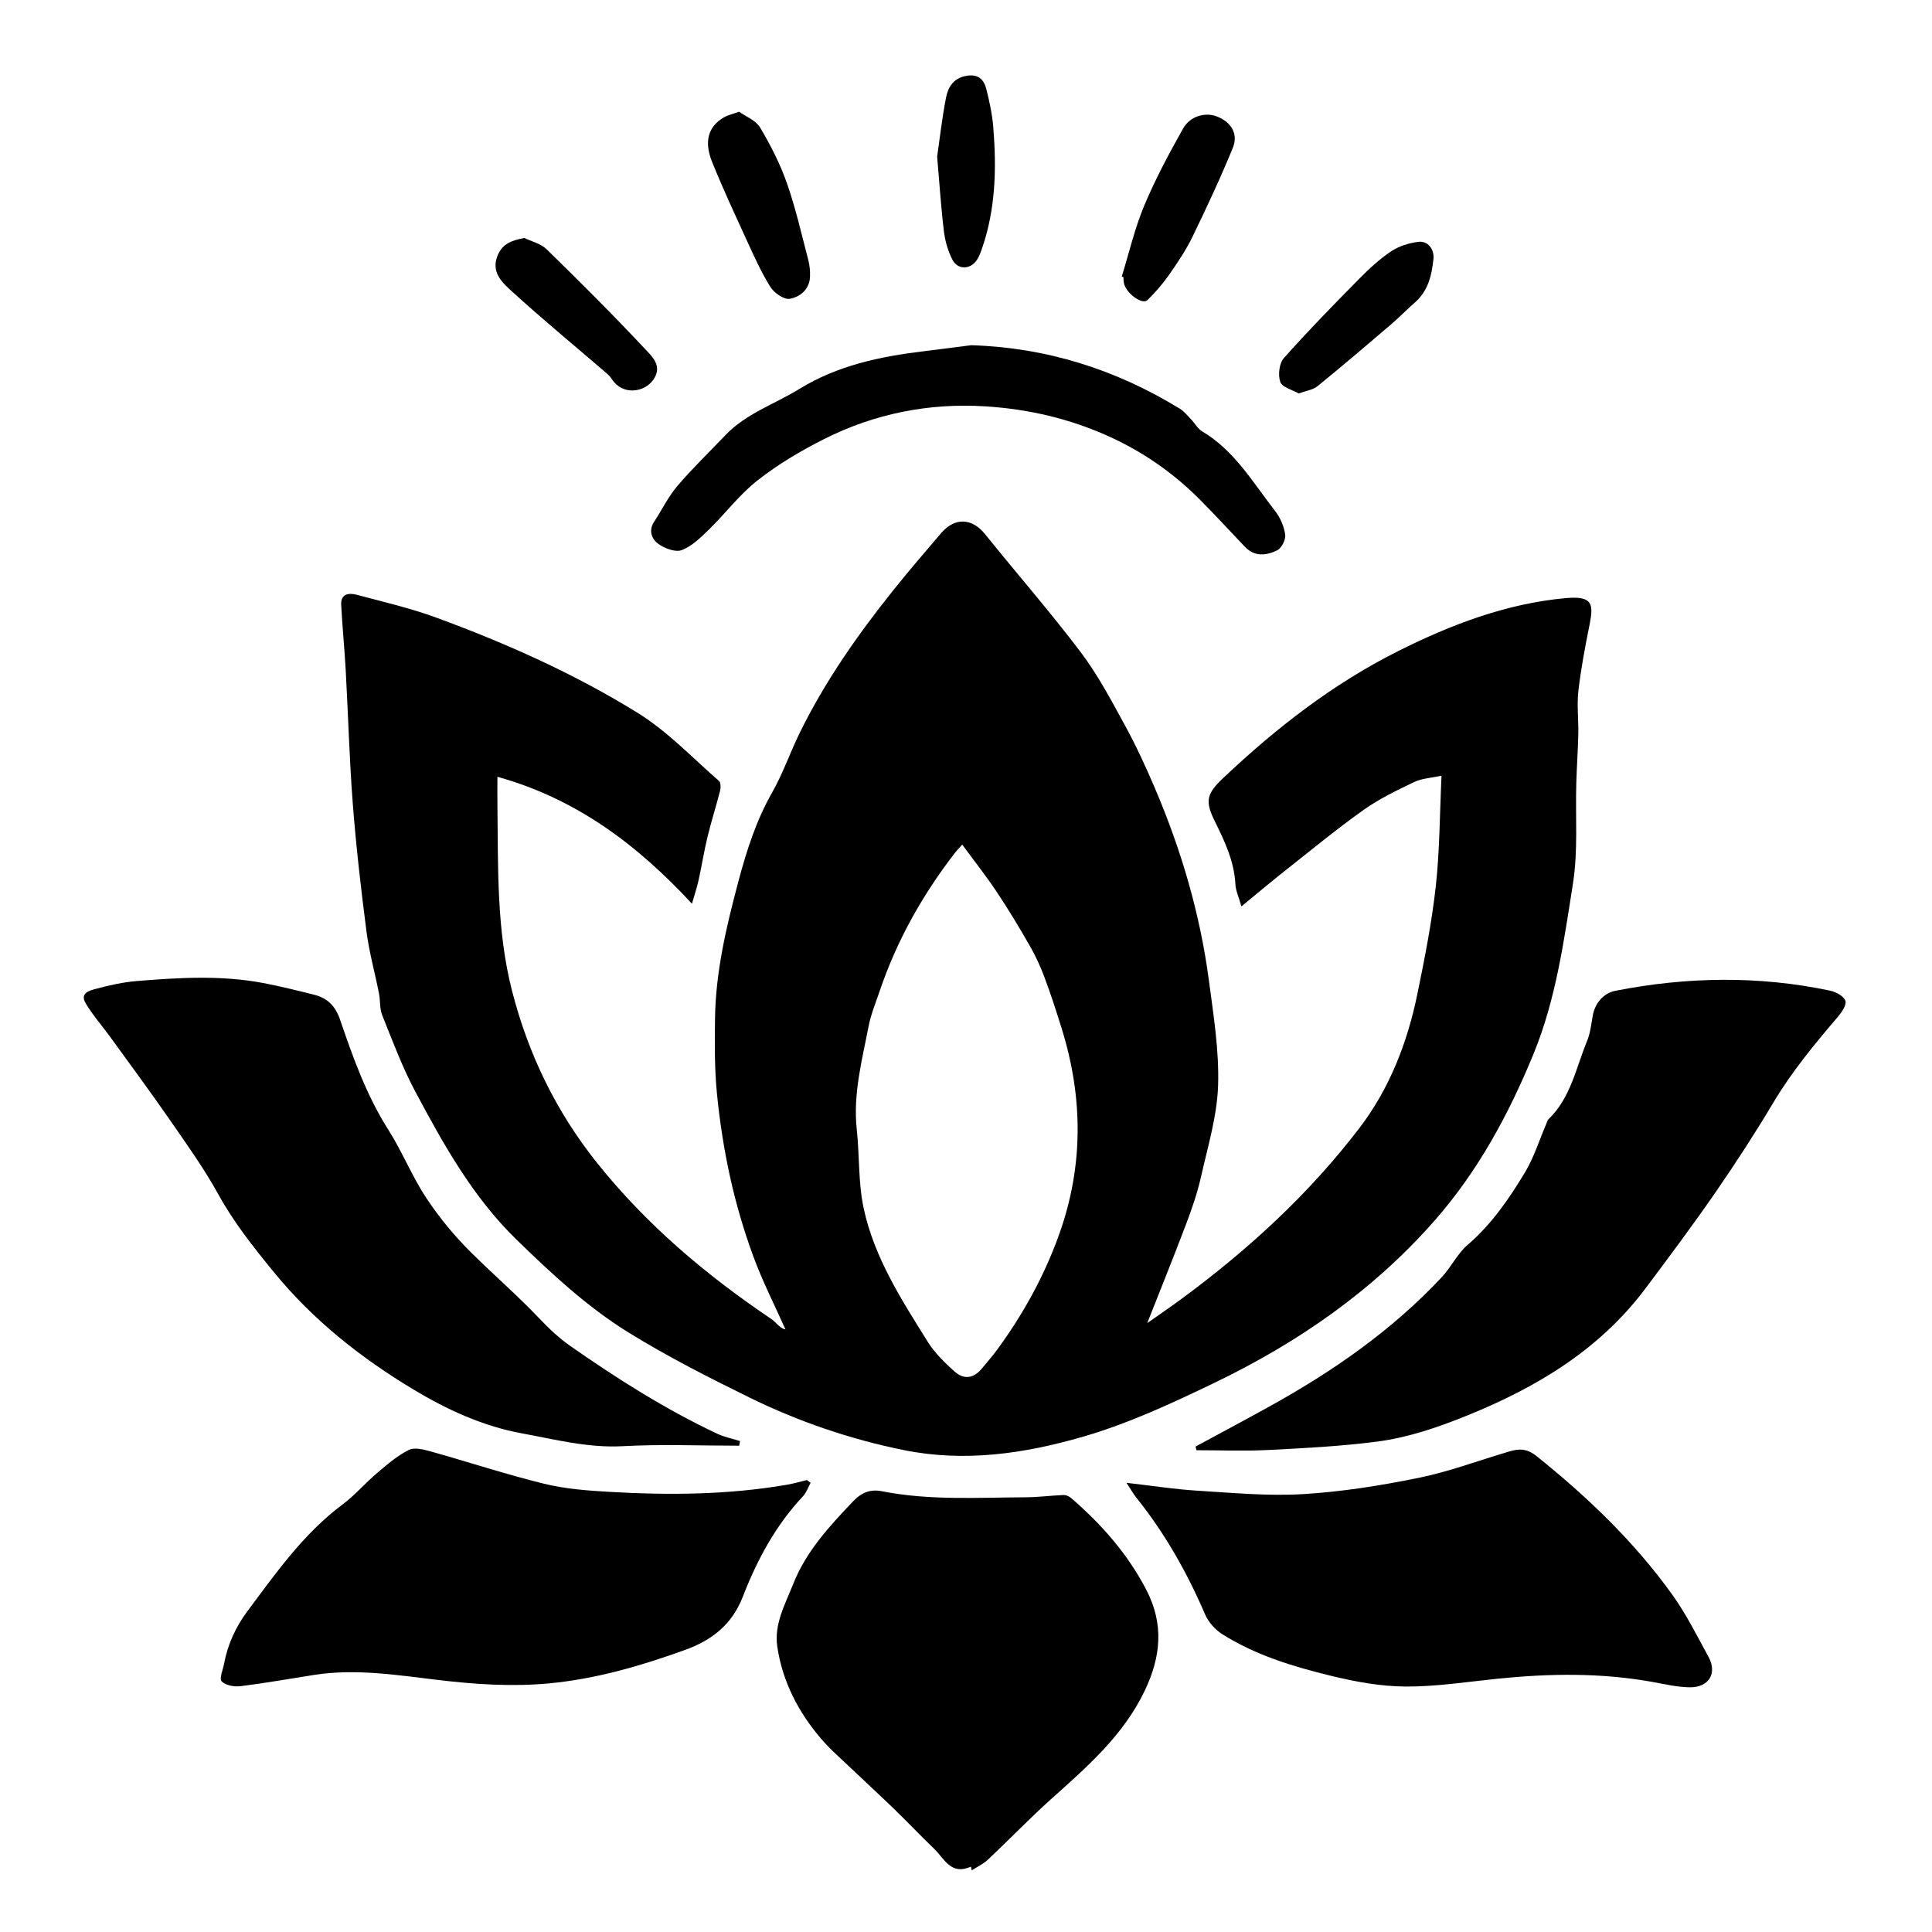 <?xml version="1.0" encoding="utf-8"?>
<!-- Generator: Adobe Illustrator 16.0.0, SVG Export Plug-In . SVG Version: 6.00 Build 0)  -->
<!DOCTYPE svg PUBLIC "-//W3C//DTD SVG 1.1//EN" "http://www.w3.org/Graphics/SVG/1.1/DTD/svg11.dtd">
<svg version="1.1" id="Layer_1" xmlns="http://www.w3.org/2000/svg" xmlns:xlink="http://www.w3.org/1999/xlink" x="0px" y="0px"
	 width="300px" height="300px" viewBox="0 0 300 300" enable-background="new 0 0 300 300" xml:space="preserve">
<g>
	<path fill-rule="evenodd" clip-rule="evenodd" d="M107.448,140.329c-8.583-9.273-18.094-16.349-30.21-19.709
		c0,1.557-0.015,2.946,0.002,4.333c0.123,9.696-0.167,19.424,2.277,28.939c2.52,9.808,6.829,18.705,13.167,26.646
		c7.678,9.622,16.938,17.439,27.092,24.28c0.37,0.249,0.676,0.594,1.007,0.899c0.316,0.292,0.626,0.591,1.183,0.71
		c-1.688-3.785-3.585-7.495-5.007-11.379c-1.453-3.967-2.655-8.056-3.569-12.18c-0.957-4.313-1.638-8.713-2.068-13.112
		c-0.375-3.834-0.347-7.721-0.295-11.581c0.099-7.336,1.794-14.432,3.672-21.466c1.258-4.714,2.747-9.349,5.199-13.656
		c1.675-2.943,2.786-6.201,4.282-9.253c3.907-7.97,8.969-15.197,14.495-22.107c2.417-3.022,4.939-5.96,7.456-8.901
		c2.147-2.509,4.817-2.35,6.828,0.15c4.931,6.133,10.121,12.066,14.863,18.34c2.655,3.512,4.741,7.479,6.865,11.359
		c1.725,3.152,3.234,6.436,4.646,9.744c4.083,9.566,7.01,19.485,8.377,29.807c0.718,5.424,1.609,10.912,1.436,16.34
		c-0.15,4.744-1.59,9.465-2.642,14.155c-0.558,2.484-1.392,4.924-2.295,7.311c-2.044,5.394-4.208,10.742-6.065,15.452
		c1.34-0.945,3.404-2.347,5.411-3.827c10.337-7.626,19.75-16.263,27.55-26.482c4.666-6.113,7.434-13.244,8.979-20.77
		c1.138-5.541,2.243-11.114,2.864-16.729c0.616-5.581,0.608-11.23,0.892-17.196c-1.652,0.364-3.076,0.423-4.255,0.99
		c-2.69,1.292-5.424,2.605-7.845,4.325c-4.144,2.943-8.076,6.187-12.069,9.34c-2.201,1.737-4.347,3.546-6.903,5.64
		c-0.426-1.5-0.883-2.441-0.932-3.403c-0.183-3.58-1.655-6.692-3.204-9.82c-1.563-3.156-1.262-4.275,1.328-6.724
		c8.192-7.748,17.067-14.643,27.145-19.692c8.17-4.093,16.767-7.381,25.996-8.224c4.208-0.384,4.372,0.903,3.724,4.13
		c-0.685,3.405-1.337,6.829-1.734,10.276c-0.253,2.194,0.034,4.446-0.013,6.67c-0.054,2.56-0.238,5.116-0.312,7.675
		c-0.15,5.186,0.286,10.458-0.513,15.538c-1.404,8.926-2.644,17.97-6.103,26.422c-3.847,9.401-8.649,18.285-15.412,25.975
		c-9.566,10.877-21.196,18.922-34.195,25.177c-6.626,3.188-13.263,6.281-20.339,8.339c-9.148,2.66-18.427,4.004-27.884,2.088
		c-8.299-1.682-16.302-4.416-23.898-8.14c-6.405-3.139-12.795-6.39-18.854-10.137c-6.395-3.955-11.914-9.104-17.319-14.357
		c-6.828-6.634-11.365-14.796-15.764-23.038c-2.021-3.786-3.524-7.856-5.133-11.85c-0.415-1.031-0.283-2.271-0.504-3.395
		c-0.633-3.211-1.523-6.384-1.942-9.619c-0.848-6.551-1.604-13.121-2.115-19.705c-0.537-6.914-0.721-13.855-1.104-20.782
		c-0.189-3.41-0.528-6.812-0.708-10.223c-0.09-1.724,1.187-1.892,2.4-1.568c4.146,1.108,8.356,2.073,12.372,3.551
		c10.819,3.983,21.311,8.641,31.178,14.737c4.806,2.969,8.541,7.005,12.709,10.618c0.289,0.25,0.3,1.037,0.18,1.507
		c-0.609,2.397-1.368,4.758-1.95,7.161c-0.542,2.232-0.899,4.509-1.393,6.754C108.23,137.785,107.867,138.857,107.448,140.329z
		 M149.414,131.148c-0.57,0.644-0.889,0.965-1.163,1.32c-5.027,6.521-9.012,13.613-11.656,21.429
		c-0.614,1.815-1.364,3.612-1.724,5.48c-1.016,5.275-2.429,10.505-1.834,15.989c0.44,4.059,0.222,8.234,1.062,12.195
		c1.625,7.668,5.863,14.233,9.955,20.784c1.075,1.72,2.605,3.206,4.122,4.586c1.521,1.384,3.059,1.096,4.332-0.479
		c0.767-0.949,1.59-1.857,2.309-2.842c4.004-5.474,7.256-11.315,9.578-17.741c3.881-10.736,3.805-21.427,0.45-32.206
		c-0.821-2.64-1.673-5.272-2.64-7.86c-0.628-1.679-1.379-3.334-2.27-4.888c-1.633-2.85-3.33-5.67-5.149-8.403
		C153.151,136.059,151.316,133.739,149.414,131.148z"/>
	<path fill-rule="evenodd" clip-rule="evenodd" d="M150.76,289.854c-3.11,1.389-4.12-1.244-5.685-2.752
		c-2.071-1.996-4.053-4.085-6.118-6.088c-2.206-2.139-4.474-4.212-6.695-6.334c-1.621-1.548-3.341-3.019-4.789-4.719
		c-3.521-4.131-5.97-8.85-6.774-14.262c-0.523-3.518,1.226-6.593,2.46-9.718c2.004-5.075,5.625-8.989,9.328-12.872
		c1.332-1.396,2.712-1.893,4.451-1.549c7.404,1.462,14.886,0.97,22.348,0.938c1.96-0.009,3.919-0.278,5.881-0.351
		c0.396-0.015,0.883,0.228,1.198,0.5c4.713,4.081,8.778,8.686,11.661,14.276c2.729,5.292,2.251,10.352-0.289,15.646
		c-3.348,6.979-8.969,11.813-14.531,16.804c-3.357,3.013-6.487,6.277-9.773,9.37c-0.729,0.687-1.685,1.131-2.536,1.687
		C150.851,290.238,150.806,290.046,150.76,289.854z"/>
	<path fill-rule="evenodd" clip-rule="evenodd" d="M185.643,224.623c3.823-2.071,7.662-4.113,11.466-6.22
		c9.864-5.463,19.062-11.832,26.798-20.12c1.44-1.544,2.387-3.603,3.963-4.956c3.715-3.189,6.424-7.138,8.901-11.232
		c1.421-2.35,2.247-5.059,3.343-7.606c0.103-0.236,0.161-0.525,0.334-0.692c3.457-3.33,4.268-7.975,5.992-12.152
		c0.508-1.23,0.649-2.622,0.885-3.953c0.343-1.93,1.659-3.478,3.516-3.843c11.114-2.181,22.241-2.363,33.351-0.017
		c0.903,0.19,2.15,0.873,2.365,1.589c0.202,0.669-0.614,1.81-1.229,2.532c-3.578,4.199-7.082,8.426-9.927,13.197
		c-2.831,4.749-5.845,9.401-8.988,13.95c-3.508,5.077-7.2,10.029-10.904,14.968c-7.14,9.518-16.88,15.358-27.729,19.747
		c-4.546,1.839-9.148,3.415-13.964,4.038c-5.6,0.725-11.264,1.015-16.91,1.301c-3.697,0.188-7.412,0.036-11.119,0.036
		C185.738,225,185.69,224.812,185.643,224.623z"/>
	<path fill-rule="evenodd" clip-rule="evenodd" d="M114.783,224.488c-6.037,0-12.088-0.254-18.107,0.075
		c-5.385,0.295-10.502-1.052-15.647-1.993c-5.961-1.09-11.539-3.634-16.761-6.768c-8.233-4.94-15.662-10.82-21.79-18.323
		c-3.138-3.842-6.179-7.666-8.589-12.044c-2.185-3.969-4.847-7.684-7.433-11.419c-3.032-4.38-6.202-8.665-9.327-12.98
		c-1.271-1.755-2.725-3.396-3.828-5.249c-0.979-1.644,0.716-2.002,1.688-2.263c2.042-0.55,4.142-1.015,6.245-1.187
		c6.526-0.534,13.072-0.929,19.57,0.295c2.668,0.503,5.309,1.165,7.945,1.821c2.067,0.515,3.317,1.713,4.059,3.887
		c2.01,5.898,4.112,11.766,7.498,17.101c2.161,3.406,3.671,7.232,5.894,10.592c2.01,3.038,4.384,5.907,6.972,8.473
		c3.491,3.46,7.218,6.685,10.611,10.261c1.458,1.537,3.034,3.022,4.765,4.232c7.283,5.089,14.778,9.843,22.836,13.637
		c1.108,0.521,2.348,0.761,3.527,1.131C114.869,224.007,114.826,224.248,114.783,224.488z"/>
	<path fill-rule="evenodd" clip-rule="evenodd" d="M125.869,230.248c-0.388,0.704-0.65,1.527-1.184,2.094
		c-4.258,4.525-7.128,9.896-9.348,15.608c-1.675,4.31-4.783,6.746-8.988,8.261c-6.867,2.474-13.835,4.508-21.12,5.186
		c-5.789,0.538-11.547,0.146-17.337-0.548c-6.316-0.756-12.679-1.77-19.088-0.773c-3.815,0.593-7.619,1.28-11.449,1.755
		c-0.973,0.12-2.318-0.122-2.937-0.747c-0.398-0.402,0.202-1.811,0.381-2.763c0.566-3.012,1.817-5.721,3.646-8.171
		c4.432-5.934,8.688-12.005,14.732-16.525c1.942-1.451,3.548-3.344,5.406-4.919c1.542-1.307,3.115-2.668,4.897-3.561
		c0.887-0.444,2.324-0.067,3.427,0.241c5.868,1.641,11.664,3.559,17.576,5.009c3.289,0.807,6.746,1.065,10.145,1.261
		c9.196,0.529,18.385,0.468,27.504-1.095c1.065-0.183,2.109-0.489,3.164-0.738C125.489,229.964,125.679,230.105,125.869,230.248z"/>
	<path fill-rule="evenodd" clip-rule="evenodd" d="M174.92,230.25c4.007,0.458,7.486,1.007,10.987,1.221
		c5.471,0.335,10.979,0.861,16.426,0.535c6.021-0.361,12.046-1.321,17.965-2.529c4.756-0.97,9.354-2.709,14.03-4.085
		c1.544-0.455,2.741-0.516,4.317,0.749c7.881,6.329,15.123,13.258,21.021,21.474c2.167,3.019,3.847,6.397,5.635,9.674
		c1.383,2.531,0.057,4.752-2.91,4.714c-1.968-0.025-3.938-0.499-5.893-0.849c-7.941-1.422-15.907-1.303-23.895-0.49
		c-4.772,0.485-9.555,1.246-14.33,1.221c-3.866-0.02-7.797-0.742-11.575-1.662c-5.882-1.432-11.714-3.192-16.898-6.463
		c-1.115-0.703-2.166-1.89-2.685-3.096c-2.785-6.484-6.223-12.56-10.638-18.074C175.992,231.98,175.608,231.29,174.92,230.25z"/>
	<path fill-rule="evenodd" clip-rule="evenodd" d="M150.797,53.604c11.727,0.366,22.461,3.767,32.388,9.847
		c0.687,0.42,1.221,1.102,1.792,1.694c0.579,0.601,1.006,1.43,1.69,1.835c5.037,2.977,7.882,7.952,11.328,12.363
		c0.805,1.03,1.392,2.401,1.572,3.686c0.107,0.765-0.566,2.091-1.251,2.427c-1.646,0.808-3.489,1.043-4.997-0.539
		c-2.346-2.46-4.643-4.968-7.04-7.376c-4.084-4.1-8.771-7.361-14.045-9.757c-6.113-2.778-12.562-4.27-19.232-4.687
		c-8.796-0.549-17.218,1.139-25.077,5.101c-3.591,1.811-7.116,3.907-10.274,6.38c-2.802,2.195-5.003,5.145-7.574,7.654
		c-1.262,1.231-2.624,2.58-4.204,3.187c-0.979,0.375-2.663-0.254-3.647-0.964c-0.981-0.707-1.578-2.036-0.663-3.423
		c1.22-1.852,2.197-3.899,3.621-5.573c2.33-2.739,4.945-5.235,7.422-7.85c3.217-3.396,7.648-4.834,11.501-7.205
		c5.916-3.641,12.477-5.036,19.234-5.849C145.829,54.255,148.312,53.921,150.797,53.604z"/>
	<path fill-rule="evenodd" clip-rule="evenodd" d="M174.189,42.938c1.135-3.67,2.002-7.452,3.476-10.981
		c1.721-4.122,3.85-8.091,6.042-11.992c1.098-1.951,3.415-2.557,5.188-1.902c2.227,0.822,3.435,2.695,2.543,4.879
		c-1.913,4.682-4.062,9.274-6.272,13.826c-0.998,2.057-2.293,3.988-3.607,5.868c-0.991,1.42-2.142,2.757-3.385,3.963
		c-0.811,0.786-3.304-1.04-3.647-2.616c-0.068-0.312-0.058-0.641-0.084-0.962C174.357,42.994,174.273,42.966,174.189,42.938z"/>
	<path fill-rule="evenodd" clip-rule="evenodd" d="M114.763,17.344c1.046,0.752,2.6,1.338,3.262,2.453
		c1.628,2.742,3.11,5.634,4.164,8.637c1.358,3.874,2.265,7.908,3.31,11.889c0.225,0.854,0.319,1.778,0.28,2.662
		c-0.088,1.979-1.569,3.142-3.157,3.412c-0.899,0.153-2.427-0.921-3.007-1.855c-1.45-2.333-2.579-4.876-3.73-7.384
		c-1.825-3.975-3.666-7.948-5.306-12c-1.297-3.205-0.594-5.511,1.8-6.919C112.964,17.894,113.667,17.747,114.763,17.344z"/>
	<path fill-rule="evenodd" clip-rule="evenodd" d="M81.423,36.954c1.033,0.508,2.541,0.857,3.488,1.781
		c5.209,5.083,10.363,10.229,15.334,15.543c1.042,1.113,2.696,2.599,1.168,4.732c-1.416,1.977-4.808,2.407-6.428-0.173
		c-0.234-0.372-0.575-0.689-0.912-0.979c-4.877-4.194-9.846-8.286-14.595-12.619c-1.508-1.376-3.322-3.005-2.165-5.666
		C78.071,37.835,79.466,37.313,81.423,36.954z"/>
	<path fill-rule="evenodd" clip-rule="evenodd" d="M201.665,61.095c-0.979-0.564-2.56-0.942-2.86-1.78
		c-0.383-1.065-0.173-2.897,0.552-3.713c3.756-4.228,7.719-8.274,11.691-12.303c1.534-1.556,3.168-3.07,4.974-4.277
		c1.212-0.81,2.776-1.297,4.238-1.472c1.477-0.176,2.479,1.178,2.325,2.664c-0.262,2.528-0.813,4.934-2.851,6.727
		c-1.305,1.147-2.521,2.397-3.841,3.525c-3.75,3.205-7.505,6.407-11.332,9.518C203.876,60.541,202.836,60.664,201.665,61.095z"/>
	<path fill-rule="evenodd" clip-rule="evenodd" d="M145.52,24.327c0.381-2.625,0.744-5.876,1.36-9.078
		c0.316-1.644,1.082-3.078,3.122-3.461c1.901-0.358,2.784,0.544,3.17,2.097c0.475,1.909,0.899,3.858,1.059,5.813
		c0.523,6.403,0.386,12.769-1.76,18.931c-0.211,0.605-0.44,1.228-0.794,1.754c-1.005,1.495-2.967,1.545-3.785-0.052
		c-0.685-1.335-1.133-2.874-1.316-4.367C146.129,32.322,145.897,28.654,145.52,24.327z"/>
</g>
</svg>
